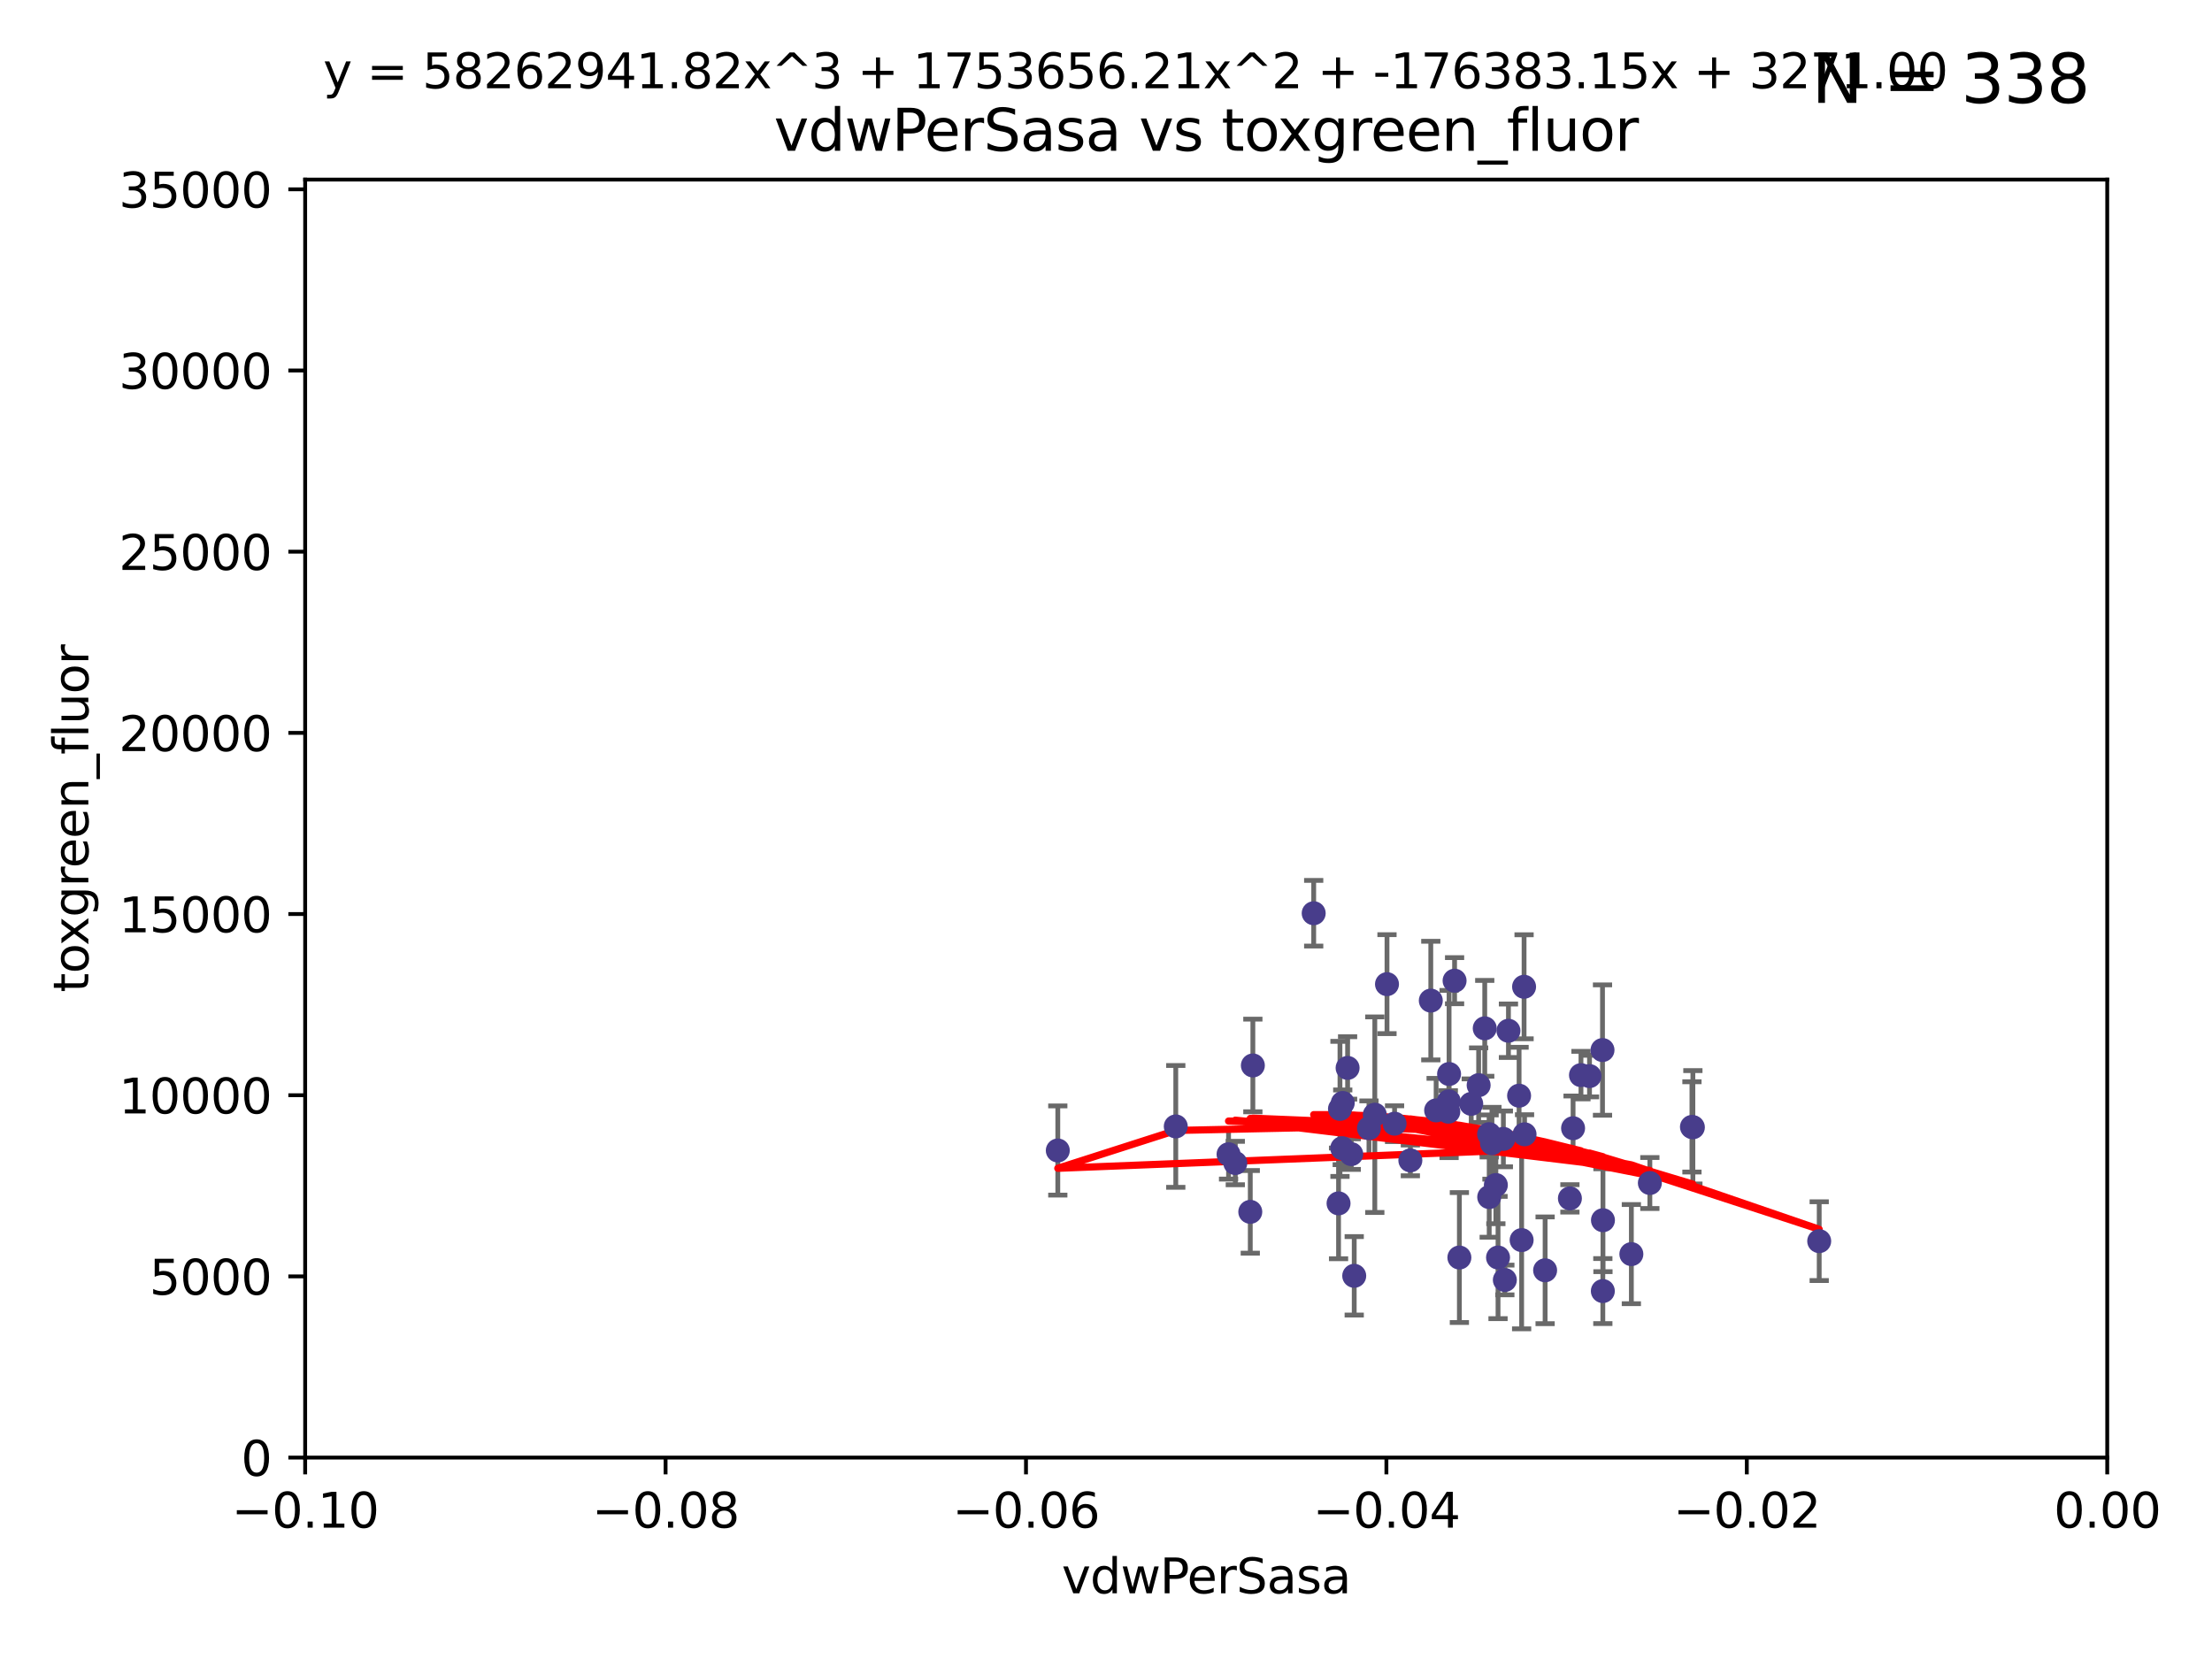<?xml version="1.0" encoding="utf-8" standalone="no"?>
<!DOCTYPE svg PUBLIC "-//W3C//DTD SVG 1.1//EN"
  "http://www.w3.org/Graphics/SVG/1.1/DTD/svg11.dtd">
<svg xmlns:xlink="http://www.w3.org/1999/xlink" width="460.8pt" height="345.6pt" viewBox="0 0 460.8 345.6" xmlns="http://www.w3.org/2000/svg" version="1.1">
 <defs>
  <style type="text/css">*{stroke-linejoin: round; stroke-linecap: butt}</style>
 </defs>
 <g id="figure_1">
  <g id="patch_1">
   <path d="M 0 345.6 
L 460.8 345.6 
L 460.8 0 
L 0 0 
z
" style="fill: #ffffff"/>
  </g>
  <g id="axes_1">
   <g id="patch_2">
    <path d="M 63.571 303.64 
L 438.975 303.64 
L 438.975 37.411 
L 63.571 37.411 
z
" style="fill: #ffffff"/>
   </g>
   <g id="PathCollection_1">
    <defs>
     <path id="med0d3dd4eb" d="M 0 1.118 
C 0.297 1.118 0.581 1 0.791 0.791 
C 1 0.581 1.118 0.297 1.118 0 
C 1.118 -0.297 1 -0.581 0.791 -0.791 
C 0.581 -1 0.297 -1.118 0 -1.118 
C -0.297 -1.118 -0.581 -1 -0.791 -0.791 
C -1 -0.581 -1.118 -0.297 -1.118 0 
C -1.118 0.297 -1 0.581 -0.791 0.791 
C -0.581 1 -0.297 1.118 0 1.118 
z
" style="stroke: #483d8b"/>
    </defs>
    <g clip-path="url(#pe8e79b873d)">
     <use xlink:href="#med0d3dd4eb" x="301.869" y="223.736" style="fill: #483d8b; stroke: #483d8b"/>
     <use xlink:href="#med0d3dd4eb" x="327.701" y="235.028" style="fill: #483d8b; stroke: #483d8b"/>
     <use xlink:href="#med0d3dd4eb" x="299.173" y="231.316" style="fill: #483d8b; stroke: #483d8b"/>
     <use xlink:href="#med0d3dd4eb" x="255.931" y="240.453" style="fill: #483d8b; stroke: #483d8b"/>
     <use xlink:href="#med0d3dd4eb" x="313.487" y="266.643" style="fill: #483d8b; stroke: #483d8b"/>
     <use xlink:href="#med0d3dd4eb" x="304.016" y="261.968" style="fill: #483d8b; stroke: #483d8b"/>
     <use xlink:href="#med0d3dd4eb" x="279.718" y="229.77" style="fill: #483d8b; stroke: #483d8b"/>
     <use xlink:href="#med0d3dd4eb" x="273.667" y="190.244" style="fill: #483d8b; stroke: #483d8b"/>
     <use xlink:href="#med0d3dd4eb" x="314.237" y="214.727" style="fill: #483d8b; stroke: #483d8b"/>
     <use xlink:href="#med0d3dd4eb" x="321.876" y="264.626" style="fill: #483d8b; stroke: #483d8b"/>
     <use xlink:href="#med0d3dd4eb" x="329.345" y="223.968" style="fill: #483d8b; stroke: #483d8b"/>
     <use xlink:href="#med0d3dd4eb" x="309.299" y="214.218" style="fill: #483d8b; stroke: #483d8b"/>
     <use xlink:href="#med0d3dd4eb" x="301.816" y="229.425" style="fill: #483d8b; stroke: #483d8b"/>
     <use xlink:href="#med0d3dd4eb" x="279.141" y="231.002" style="fill: #483d8b; stroke: #483d8b"/>
     <use xlink:href="#med0d3dd4eb" x="282.109" y="265.778" style="fill: #483d8b; stroke: #483d8b"/>
     <use xlink:href="#med0d3dd4eb" x="310.205" y="236.266" style="fill: #483d8b; stroke: #483d8b"/>
     <use xlink:href="#med0d3dd4eb" x="313.18" y="237.253" style="fill: #483d8b; stroke: #483d8b"/>
     <use xlink:href="#med0d3dd4eb" x="317.493" y="205.563" style="fill: #483d8b; stroke: #483d8b"/>
     <use xlink:href="#med0d3dd4eb" x="316.454" y="228.253" style="fill: #483d8b; stroke: #483d8b"/>
     <use xlink:href="#med0d3dd4eb" x="301.711" y="231.584" style="fill: #483d8b; stroke: #483d8b"/>
     <use xlink:href="#med0d3dd4eb" x="290.515" y="234.086" style="fill: #483d8b; stroke: #483d8b"/>
     <use xlink:href="#med0d3dd4eb" x="298.061" y="208.443" style="fill: #483d8b; stroke: #483d8b"/>
     <use xlink:href="#med0d3dd4eb" x="352.658" y="234.834" style="fill: #483d8b; stroke: #483d8b"/>
     <use xlink:href="#med0d3dd4eb" x="310.23" y="249.375" style="fill: #483d8b; stroke: #483d8b"/>
     <use xlink:href="#med0d3dd4eb" x="312.068" y="261.966" style="fill: #483d8b; stroke: #483d8b"/>
     <use xlink:href="#med0d3dd4eb" x="260.456" y="252.451" style="fill: #483d8b; stroke: #483d8b"/>
     <use xlink:href="#med0d3dd4eb" x="343.696" y="246.444" style="fill: #483d8b; stroke: #483d8b"/>
     <use xlink:href="#med0d3dd4eb" x="257.336" y="242.282" style="fill: #483d8b; stroke: #483d8b"/>
     <use xlink:href="#med0d3dd4eb" x="333.831" y="218.744" style="fill: #483d8b; stroke: #483d8b"/>
     <use xlink:href="#med0d3dd4eb" x="278.845" y="250.686" style="fill: #483d8b; stroke: #483d8b"/>
     <use xlink:href="#med0d3dd4eb" x="285.181" y="235.033" style="fill: #483d8b; stroke: #483d8b"/>
     <use xlink:href="#med0d3dd4eb" x="333.925" y="254.194" style="fill: #483d8b; stroke: #483d8b"/>
     <use xlink:href="#med0d3dd4eb" x="317.592" y="236.297" style="fill: #483d8b; stroke: #483d8b"/>
     <use xlink:href="#med0d3dd4eb" x="279.611" y="239.188" style="fill: #483d8b; stroke: #483d8b"/>
     <use xlink:href="#med0d3dd4eb" x="352.463" y="234.753" style="fill: #483d8b; stroke: #483d8b"/>
     <use xlink:href="#med0d3dd4eb" x="331.126" y="224.171" style="fill: #483d8b; stroke: #483d8b"/>
     <use xlink:href="#med0d3dd4eb" x="333.9" y="268.953" style="fill: #483d8b; stroke: #483d8b"/>
     <use xlink:href="#med0d3dd4eb" x="311.615" y="246.865" style="fill: #483d8b; stroke: #483d8b"/>
     <use xlink:href="#med0d3dd4eb" x="308.028" y="226.066" style="fill: #483d8b; stroke: #483d8b"/>
     <use xlink:href="#med0d3dd4eb" x="281.49" y="240.422" style="fill: #483d8b; stroke: #483d8b"/>
     <use xlink:href="#med0d3dd4eb" x="288.936" y="205.017" style="fill: #483d8b; stroke: #483d8b"/>
     <use xlink:href="#med0d3dd4eb" x="280.73" y="222.466" style="fill: #483d8b; stroke: #483d8b"/>
     <use xlink:href="#med0d3dd4eb" x="310.802" y="238.155" style="fill: #483d8b; stroke: #483d8b"/>
     <use xlink:href="#med0d3dd4eb" x="260.994" y="221.952" style="fill: #483d8b; stroke: #483d8b"/>
     <use xlink:href="#med0d3dd4eb" x="306.484" y="229.951" style="fill: #483d8b; stroke: #483d8b"/>
     <use xlink:href="#med0d3dd4eb" x="293.802" y="241.729" style="fill: #483d8b; stroke: #483d8b"/>
     <use xlink:href="#med0d3dd4eb" x="316.984" y="258.335" style="fill: #483d8b; stroke: #483d8b"/>
     <use xlink:href="#med0d3dd4eb" x="303.016" y="204.297" style="fill: #483d8b; stroke: #483d8b"/>
     <use xlink:href="#med0d3dd4eb" x="244.936" y="234.653" style="fill: #483d8b; stroke: #483d8b"/>
     <use xlink:href="#med0d3dd4eb" x="220.359" y="239.668" style="fill: #483d8b; stroke: #483d8b"/>
     <use xlink:href="#med0d3dd4eb" x="327.041" y="249.644" style="fill: #483d8b; stroke: #483d8b"/>
     <use xlink:href="#med0d3dd4eb" x="378.974" y="258.553" style="fill: #483d8b; stroke: #483d8b"/>
     <use xlink:href="#med0d3dd4eb" x="339.843" y="261.255" style="fill: #483d8b; stroke: #483d8b"/>
     <use xlink:href="#med0d3dd4eb" x="286.397" y="232.21" style="fill: #483d8b; stroke: #483d8b"/>
    </g>
   </g>
   <g id="matplotlib.axis_1">
    <g id="xtick_1">
     <g id="line2d_1">
      <defs>
       <path id="mec68da9854" d="M 0 0 
L 0 3.5 
" style="stroke: #000000; stroke-width: 0.8"/>
      </defs>
      <g>
       <use xlink:href="#mec68da9854" x="63.571" y="303.64" style="stroke: #000000; stroke-width: 0.8"/>
      </g>
     </g>
     <g id="text_1">
      <!-- −0.10 -->
      <g transform="translate(48.249 318.238)scale(0.1 -0.1)">
       <defs>
        <path id="DejaVuSans-2212" d="M 678 2272 
L 4684 2272 
L 4684 1741 
L 678 1741 
L 678 2272 
z
" transform="scale(0.016)"/>
        <path id="DejaVuSans-30" d="M 2034 4250 
Q 1547 4250 1301 3770 
Q 1056 3291 1056 2328 
Q 1056 1369 1301 889 
Q 1547 409 2034 409 
Q 2525 409 2770 889 
Q 3016 1369 3016 2328 
Q 3016 3291 2770 3770 
Q 2525 4250 2034 4250 
z
M 2034 4750 
Q 2819 4750 3233 4129 
Q 3647 3509 3647 2328 
Q 3647 1150 3233 529 
Q 2819 -91 2034 -91 
Q 1250 -91 836 529 
Q 422 1150 422 2328 
Q 422 3509 836 4129 
Q 1250 4750 2034 4750 
z
" transform="scale(0.016)"/>
        <path id="DejaVuSans-2e" d="M 684 794 
L 1344 794 
L 1344 0 
L 684 0 
L 684 794 
z
" transform="scale(0.016)"/>
        <path id="DejaVuSans-31" d="M 794 531 
L 1825 531 
L 1825 4091 
L 703 3866 
L 703 4441 
L 1819 4666 
L 2450 4666 
L 2450 531 
L 3481 531 
L 3481 0 
L 794 0 
L 794 531 
z
" transform="scale(0.016)"/>
       </defs>
       <use xlink:href="#DejaVuSans-2212"/>
       <use xlink:href="#DejaVuSans-30" x="83.789"/>
       <use xlink:href="#DejaVuSans-2e" x="147.412"/>
       <use xlink:href="#DejaVuSans-31" x="179.199"/>
       <use xlink:href="#DejaVuSans-30" x="242.822"/>
      </g>
     </g>
    </g>
    <g id="xtick_2">
     <g id="line2d_2">
      <g>
       <use xlink:href="#mec68da9854" x="138.652" y="303.64" style="stroke: #000000; stroke-width: 0.8"/>
      </g>
     </g>
     <g id="text_2">
      <!-- −0.08 -->
      <g transform="translate(123.329 318.238)scale(0.1 -0.1)">
       <defs>
        <path id="DejaVuSans-38" d="M 2034 2216 
Q 1584 2216 1326 1975 
Q 1069 1734 1069 1313 
Q 1069 891 1326 650 
Q 1584 409 2034 409 
Q 2484 409 2743 651 
Q 3003 894 3003 1313 
Q 3003 1734 2745 1975 
Q 2488 2216 2034 2216 
z
M 1403 2484 
Q 997 2584 770 2862 
Q 544 3141 544 3541 
Q 544 4100 942 4425 
Q 1341 4750 2034 4750 
Q 2731 4750 3128 4425 
Q 3525 4100 3525 3541 
Q 3525 3141 3298 2862 
Q 3072 2584 2669 2484 
Q 3125 2378 3379 2068 
Q 3634 1759 3634 1313 
Q 3634 634 3220 271 
Q 2806 -91 2034 -91 
Q 1263 -91 848 271 
Q 434 634 434 1313 
Q 434 1759 690 2068 
Q 947 2378 1403 2484 
z
M 1172 3481 
Q 1172 3119 1398 2916 
Q 1625 2713 2034 2713 
Q 2441 2713 2670 2916 
Q 2900 3119 2900 3481 
Q 2900 3844 2670 4047 
Q 2441 4250 2034 4250 
Q 1625 4250 1398 4047 
Q 1172 3844 1172 3481 
z
" transform="scale(0.016)"/>
       </defs>
       <use xlink:href="#DejaVuSans-2212"/>
       <use xlink:href="#DejaVuSans-30" x="83.789"/>
       <use xlink:href="#DejaVuSans-2e" x="147.412"/>
       <use xlink:href="#DejaVuSans-30" x="179.199"/>
       <use xlink:href="#DejaVuSans-38" x="242.822"/>
      </g>
     </g>
    </g>
    <g id="xtick_3">
     <g id="line2d_3">
      <g>
       <use xlink:href="#mec68da9854" x="213.733" y="303.64" style="stroke: #000000; stroke-width: 0.8"/>
      </g>
     </g>
     <g id="text_3">
      <!-- −0.06 -->
      <g transform="translate(198.41 318.238)scale(0.1 -0.1)">
       <defs>
        <path id="DejaVuSans-36" d="M 2113 2584 
Q 1688 2584 1439 2293 
Q 1191 2003 1191 1497 
Q 1191 994 1439 701 
Q 1688 409 2113 409 
Q 2538 409 2786 701 
Q 3034 994 3034 1497 
Q 3034 2003 2786 2293 
Q 2538 2584 2113 2584 
z
M 3366 4563 
L 3366 3988 
Q 3128 4100 2886 4159 
Q 2644 4219 2406 4219 
Q 1781 4219 1451 3797 
Q 1122 3375 1075 2522 
Q 1259 2794 1537 2939 
Q 1816 3084 2150 3084 
Q 2853 3084 3261 2657 
Q 3669 2231 3669 1497 
Q 3669 778 3244 343 
Q 2819 -91 2113 -91 
Q 1303 -91 875 529 
Q 447 1150 447 2328 
Q 447 3434 972 4092 
Q 1497 4750 2381 4750 
Q 2619 4750 2861 4703 
Q 3103 4656 3366 4563 
z
" transform="scale(0.016)"/>
       </defs>
       <use xlink:href="#DejaVuSans-2212"/>
       <use xlink:href="#DejaVuSans-30" x="83.789"/>
       <use xlink:href="#DejaVuSans-2e" x="147.412"/>
       <use xlink:href="#DejaVuSans-30" x="179.199"/>
       <use xlink:href="#DejaVuSans-36" x="242.822"/>
      </g>
     </g>
    </g>
    <g id="xtick_4">
     <g id="line2d_4">
      <g>
       <use xlink:href="#mec68da9854" x="288.813" y="303.64" style="stroke: #000000; stroke-width: 0.8"/>
      </g>
     </g>
     <g id="text_4">
      <!-- −0.04 -->
      <g transform="translate(273.491 318.238)scale(0.1 -0.1)">
       <defs>
        <path id="DejaVuSans-34" d="M 2419 4116 
L 825 1625 
L 2419 1625 
L 2419 4116 
z
M 2253 4666 
L 3047 4666 
L 3047 1625 
L 3713 1625 
L 3713 1100 
L 3047 1100 
L 3047 0 
L 2419 0 
L 2419 1100 
L 313 1100 
L 313 1709 
L 2253 4666 
z
" transform="scale(0.016)"/>
       </defs>
       <use xlink:href="#DejaVuSans-2212"/>
       <use xlink:href="#DejaVuSans-30" x="83.789"/>
       <use xlink:href="#DejaVuSans-2e" x="147.412"/>
       <use xlink:href="#DejaVuSans-30" x="179.199"/>
       <use xlink:href="#DejaVuSans-34" x="242.822"/>
      </g>
     </g>
    </g>
    <g id="xtick_5">
     <g id="line2d_5">
      <g>
       <use xlink:href="#mec68da9854" x="363.894" y="303.64" style="stroke: #000000; stroke-width: 0.8"/>
      </g>
     </g>
     <g id="text_5">
      <!-- −0.02 -->
      <g transform="translate(348.572 318.238)scale(0.1 -0.1)">
       <defs>
        <path id="DejaVuSans-32" d="M 1228 531 
L 3431 531 
L 3431 0 
L 469 0 
L 469 531 
Q 828 903 1448 1529 
Q 2069 2156 2228 2338 
Q 2531 2678 2651 2914 
Q 2772 3150 2772 3378 
Q 2772 3750 2511 3984 
Q 2250 4219 1831 4219 
Q 1534 4219 1204 4116 
Q 875 4013 500 3803 
L 500 4441 
Q 881 4594 1212 4672 
Q 1544 4750 1819 4750 
Q 2544 4750 2975 4387 
Q 3406 4025 3406 3419 
Q 3406 3131 3298 2873 
Q 3191 2616 2906 2266 
Q 2828 2175 2409 1742 
Q 1991 1309 1228 531 
z
" transform="scale(0.016)"/>
       </defs>
       <use xlink:href="#DejaVuSans-2212"/>
       <use xlink:href="#DejaVuSans-30" x="83.789"/>
       <use xlink:href="#DejaVuSans-2e" x="147.412"/>
       <use xlink:href="#DejaVuSans-30" x="179.199"/>
       <use xlink:href="#DejaVuSans-32" x="242.822"/>
      </g>
     </g>
    </g>
    <g id="xtick_6">
     <g id="line2d_6">
      <g>
       <use xlink:href="#mec68da9854" x="438.975" y="303.64" style="stroke: #000000; stroke-width: 0.8"/>
      </g>
     </g>
     <g id="text_6">
      <!-- 0.00 -->
      <g transform="translate(427.842 318.238)scale(0.1 -0.1)">
       <use xlink:href="#DejaVuSans-30"/>
       <use xlink:href="#DejaVuSans-2e" x="63.623"/>
       <use xlink:href="#DejaVuSans-30" x="95.41"/>
       <use xlink:href="#DejaVuSans-30" x="159.033"/>
      </g>
     </g>
    </g>
    <g id="text_7">
     <!-- vdwPerSasa -->
     <g transform="translate(221.178 331.917)scale(0.1 -0.1)">
      <defs>
       <path id="DejaVuSans-76" d="M 191 3500 
L 800 3500 
L 1894 563 
L 2988 3500 
L 3597 3500 
L 2284 0 
L 1503 0 
L 191 3500 
z
" transform="scale(0.016)"/>
       <path id="DejaVuSans-64" d="M 2906 2969 
L 2906 4863 
L 3481 4863 
L 3481 0 
L 2906 0 
L 2906 525 
Q 2725 213 2448 61 
Q 2172 -91 1784 -91 
Q 1150 -91 751 415 
Q 353 922 353 1747 
Q 353 2572 751 3078 
Q 1150 3584 1784 3584 
Q 2172 3584 2448 3432 
Q 2725 3281 2906 2969 
z
M 947 1747 
Q 947 1113 1208 752 
Q 1469 391 1925 391 
Q 2381 391 2643 752 
Q 2906 1113 2906 1747 
Q 2906 2381 2643 2742 
Q 2381 3103 1925 3103 
Q 1469 3103 1208 2742 
Q 947 2381 947 1747 
z
" transform="scale(0.016)"/>
       <path id="DejaVuSans-77" d="M 269 3500 
L 844 3500 
L 1563 769 
L 2278 3500 
L 2956 3500 
L 3675 769 
L 4391 3500 
L 4966 3500 
L 4050 0 
L 3372 0 
L 2619 2869 
L 1863 0 
L 1184 0 
L 269 3500 
z
" transform="scale(0.016)"/>
       <path id="DejaVuSans-50" d="M 1259 4147 
L 1259 2394 
L 2053 2394 
Q 2494 2394 2734 2622 
Q 2975 2850 2975 3272 
Q 2975 3691 2734 3919 
Q 2494 4147 2053 4147 
L 1259 4147 
z
M 628 4666 
L 2053 4666 
Q 2838 4666 3239 4311 
Q 3641 3956 3641 3272 
Q 3641 2581 3239 2228 
Q 2838 1875 2053 1875 
L 1259 1875 
L 1259 0 
L 628 0 
L 628 4666 
z
" transform="scale(0.016)"/>
       <path id="DejaVuSans-65" d="M 3597 1894 
L 3597 1613 
L 953 1613 
Q 991 1019 1311 708 
Q 1631 397 2203 397 
Q 2534 397 2845 478 
Q 3156 559 3463 722 
L 3463 178 
Q 3153 47 2828 -22 
Q 2503 -91 2169 -91 
Q 1331 -91 842 396 
Q 353 884 353 1716 
Q 353 2575 817 3079 
Q 1281 3584 2069 3584 
Q 2775 3584 3186 3129 
Q 3597 2675 3597 1894 
z
M 3022 2063 
Q 3016 2534 2758 2815 
Q 2500 3097 2075 3097 
Q 1594 3097 1305 2825 
Q 1016 2553 972 2059 
L 3022 2063 
z
" transform="scale(0.016)"/>
       <path id="DejaVuSans-72" d="M 2631 2963 
Q 2534 3019 2420 3045 
Q 2306 3072 2169 3072 
Q 1681 3072 1420 2755 
Q 1159 2438 1159 1844 
L 1159 0 
L 581 0 
L 581 3500 
L 1159 3500 
L 1159 2956 
Q 1341 3275 1631 3429 
Q 1922 3584 2338 3584 
Q 2397 3584 2469 3576 
Q 2541 3569 2628 3553 
L 2631 2963 
z
" transform="scale(0.016)"/>
       <path id="DejaVuSans-53" d="M 3425 4513 
L 3425 3897 
Q 3066 4069 2747 4153 
Q 2428 4238 2131 4238 
Q 1616 4238 1336 4038 
Q 1056 3838 1056 3469 
Q 1056 3159 1242 3001 
Q 1428 2844 1947 2747 
L 2328 2669 
Q 3034 2534 3370 2195 
Q 3706 1856 3706 1288 
Q 3706 609 3251 259 
Q 2797 -91 1919 -91 
Q 1588 -91 1214 -16 
Q 841 59 441 206 
L 441 856 
Q 825 641 1194 531 
Q 1563 422 1919 422 
Q 2459 422 2753 634 
Q 3047 847 3047 1241 
Q 3047 1584 2836 1778 
Q 2625 1972 2144 2069 
L 1759 2144 
Q 1053 2284 737 2584 
Q 422 2884 422 3419 
Q 422 4038 858 4394 
Q 1294 4750 2059 4750 
Q 2388 4750 2728 4690 
Q 3069 4631 3425 4513 
z
" transform="scale(0.016)"/>
       <path id="DejaVuSans-61" d="M 2194 1759 
Q 1497 1759 1228 1600 
Q 959 1441 959 1056 
Q 959 750 1161 570 
Q 1363 391 1709 391 
Q 2188 391 2477 730 
Q 2766 1069 2766 1631 
L 2766 1759 
L 2194 1759 
z
M 3341 1997 
L 3341 0 
L 2766 0 
L 2766 531 
Q 2569 213 2275 61 
Q 1981 -91 1556 -91 
Q 1019 -91 701 211 
Q 384 513 384 1019 
Q 384 1609 779 1909 
Q 1175 2209 1959 2209 
L 2766 2209 
L 2766 2266 
Q 2766 2663 2505 2880 
Q 2244 3097 1772 3097 
Q 1472 3097 1187 3025 
Q 903 2953 641 2809 
L 641 3341 
Q 956 3463 1253 3523 
Q 1550 3584 1831 3584 
Q 2591 3584 2966 3190 
Q 3341 2797 3341 1997 
z
" transform="scale(0.016)"/>
       <path id="DejaVuSans-73" d="M 2834 3397 
L 2834 2853 
Q 2591 2978 2328 3040 
Q 2066 3103 1784 3103 
Q 1356 3103 1142 2972 
Q 928 2841 928 2578 
Q 928 2378 1081 2264 
Q 1234 2150 1697 2047 
L 1894 2003 
Q 2506 1872 2764 1633 
Q 3022 1394 3022 966 
Q 3022 478 2636 193 
Q 2250 -91 1575 -91 
Q 1294 -91 989 -36 
Q 684 19 347 128 
L 347 722 
Q 666 556 975 473 
Q 1284 391 1588 391 
Q 1994 391 2212 530 
Q 2431 669 2431 922 
Q 2431 1156 2273 1281 
Q 2116 1406 1581 1522 
L 1381 1569 
Q 847 1681 609 1914 
Q 372 2147 372 2553 
Q 372 3047 722 3315 
Q 1072 3584 1716 3584 
Q 2034 3584 2315 3537 
Q 2597 3491 2834 3397 
z
" transform="scale(0.016)"/>
      </defs>
      <use xlink:href="#DejaVuSans-76"/>
      <use xlink:href="#DejaVuSans-64" x="59.18"/>
      <use xlink:href="#DejaVuSans-77" x="122.656"/>
      <use xlink:href="#DejaVuSans-50" x="204.443"/>
      <use xlink:href="#DejaVuSans-65" x="261.121"/>
      <use xlink:href="#DejaVuSans-72" x="322.645"/>
      <use xlink:href="#DejaVuSans-53" x="363.758"/>
      <use xlink:href="#DejaVuSans-61" x="427.234"/>
      <use xlink:href="#DejaVuSans-73" x="488.514"/>
      <use xlink:href="#DejaVuSans-61" x="540.613"/>
     </g>
    </g>
   </g>
   <g id="matplotlib.axis_2">
    <g id="ytick_1">
     <g id="line2d_7">
      <defs>
       <path id="m3f418b99b8" d="M 0 0 
L -3.5 0 
" style="stroke: #000000; stroke-width: 0.8"/>
      </defs>
      <g>
       <use xlink:href="#m3f418b99b8" x="63.571" y="303.64" style="stroke: #000000; stroke-width: 0.8"/>
      </g>
     </g>
     <g id="text_8">
      <!-- 0 -->
      <g transform="translate(50.209 307.439)scale(0.1 -0.1)">
       <use xlink:href="#DejaVuSans-30"/>
      </g>
     </g>
    </g>
    <g id="ytick_2">
     <g id="line2d_8">
      <g>
       <use xlink:href="#m3f418b99b8" x="63.571" y="265.897" style="stroke: #000000; stroke-width: 0.8"/>
      </g>
     </g>
     <g id="text_9">
      <!-- 5000 -->
      <g transform="translate(31.121 269.696)scale(0.1 -0.1)">
       <defs>
        <path id="DejaVuSans-35" d="M 691 4666 
L 3169 4666 
L 3169 4134 
L 1269 4134 
L 1269 2991 
Q 1406 3038 1543 3061 
Q 1681 3084 1819 3084 
Q 2600 3084 3056 2656 
Q 3513 2228 3513 1497 
Q 3513 744 3044 326 
Q 2575 -91 1722 -91 
Q 1428 -91 1123 -41 
Q 819 9 494 109 
L 494 744 
Q 775 591 1075 516 
Q 1375 441 1709 441 
Q 2250 441 2565 725 
Q 2881 1009 2881 1497 
Q 2881 1984 2565 2268 
Q 2250 2553 1709 2553 
Q 1456 2553 1204 2497 
Q 953 2441 691 2322 
L 691 4666 
z
" transform="scale(0.016)"/>
       </defs>
       <use xlink:href="#DejaVuSans-35"/>
       <use xlink:href="#DejaVuSans-30" x="63.623"/>
       <use xlink:href="#DejaVuSans-30" x="127.246"/>
       <use xlink:href="#DejaVuSans-30" x="190.869"/>
      </g>
     </g>
    </g>
    <g id="ytick_3">
     <g id="line2d_9">
      <g>
       <use xlink:href="#m3f418b99b8" x="63.571" y="228.154" style="stroke: #000000; stroke-width: 0.8"/>
      </g>
     </g>
     <g id="text_10">
      <!-- 10000 -->
      <g transform="translate(24.759 231.953)scale(0.1 -0.1)">
       <use xlink:href="#DejaVuSans-31"/>
       <use xlink:href="#DejaVuSans-30" x="63.623"/>
       <use xlink:href="#DejaVuSans-30" x="127.246"/>
       <use xlink:href="#DejaVuSans-30" x="190.869"/>
       <use xlink:href="#DejaVuSans-30" x="254.492"/>
      </g>
     </g>
    </g>
    <g id="ytick_4">
     <g id="line2d_10">
      <g>
       <use xlink:href="#m3f418b99b8" x="63.571" y="190.411" style="stroke: #000000; stroke-width: 0.8"/>
      </g>
     </g>
     <g id="text_11">
      <!-- 15000 -->
      <g transform="translate(24.759 194.21)scale(0.1 -0.1)">
       <use xlink:href="#DejaVuSans-31"/>
       <use xlink:href="#DejaVuSans-35" x="63.623"/>
       <use xlink:href="#DejaVuSans-30" x="127.246"/>
       <use xlink:href="#DejaVuSans-30" x="190.869"/>
       <use xlink:href="#DejaVuSans-30" x="254.492"/>
      </g>
     </g>
    </g>
    <g id="ytick_5">
     <g id="line2d_11">
      <g>
       <use xlink:href="#m3f418b99b8" x="63.571" y="152.668" style="stroke: #000000; stroke-width: 0.8"/>
      </g>
     </g>
     <g id="text_12">
      <!-- 20000 -->
      <g transform="translate(24.759 156.467)scale(0.1 -0.1)">
       <use xlink:href="#DejaVuSans-32"/>
       <use xlink:href="#DejaVuSans-30" x="63.623"/>
       <use xlink:href="#DejaVuSans-30" x="127.246"/>
       <use xlink:href="#DejaVuSans-30" x="190.869"/>
       <use xlink:href="#DejaVuSans-30" x="254.492"/>
      </g>
     </g>
    </g>
    <g id="ytick_6">
     <g id="line2d_12">
      <g>
       <use xlink:href="#m3f418b99b8" x="63.571" y="114.925" style="stroke: #000000; stroke-width: 0.8"/>
      </g>
     </g>
     <g id="text_13">
      <!-- 25000 -->
      <g transform="translate(24.759 118.724)scale(0.1 -0.1)">
       <use xlink:href="#DejaVuSans-32"/>
       <use xlink:href="#DejaVuSans-35" x="63.623"/>
       <use xlink:href="#DejaVuSans-30" x="127.246"/>
       <use xlink:href="#DejaVuSans-30" x="190.869"/>
       <use xlink:href="#DejaVuSans-30" x="254.492"/>
      </g>
     </g>
    </g>
    <g id="ytick_7">
     <g id="line2d_13">
      <g>
       <use xlink:href="#m3f418b99b8" x="63.571" y="77.181" style="stroke: #000000; stroke-width: 0.8"/>
      </g>
     </g>
     <g id="text_14">
      <!-- 30000 -->
      <g transform="translate(24.759 80.981)scale(0.1 -0.1)">
       <defs>
        <path id="DejaVuSans-33" d="M 2597 2516 
Q 3050 2419 3304 2112 
Q 3559 1806 3559 1356 
Q 3559 666 3084 287 
Q 2609 -91 1734 -91 
Q 1441 -91 1130 -33 
Q 819 25 488 141 
L 488 750 
Q 750 597 1062 519 
Q 1375 441 1716 441 
Q 2309 441 2620 675 
Q 2931 909 2931 1356 
Q 2931 1769 2642 2001 
Q 2353 2234 1838 2234 
L 1294 2234 
L 1294 2753 
L 1863 2753 
Q 2328 2753 2575 2939 
Q 2822 3125 2822 3475 
Q 2822 3834 2567 4026 
Q 2313 4219 1838 4219 
Q 1578 4219 1281 4162 
Q 984 4106 628 3988 
L 628 4550 
Q 988 4650 1302 4700 
Q 1616 4750 1894 4750 
Q 2613 4750 3031 4423 
Q 3450 4097 3450 3541 
Q 3450 3153 3228 2886 
Q 3006 2619 2597 2516 
z
" transform="scale(0.016)"/>
       </defs>
       <use xlink:href="#DejaVuSans-33"/>
       <use xlink:href="#DejaVuSans-30" x="63.623"/>
       <use xlink:href="#DejaVuSans-30" x="127.246"/>
       <use xlink:href="#DejaVuSans-30" x="190.869"/>
       <use xlink:href="#DejaVuSans-30" x="254.492"/>
      </g>
     </g>
    </g>
    <g id="ytick_8">
     <g id="line2d_14">
      <g>
       <use xlink:href="#m3f418b99b8" x="63.571" y="39.438" style="stroke: #000000; stroke-width: 0.8"/>
      </g>
     </g>
     <g id="text_15">
      <!-- 35000 -->
      <g transform="translate(24.759 43.238)scale(0.1 -0.1)">
       <use xlink:href="#DejaVuSans-33"/>
       <use xlink:href="#DejaVuSans-35" x="63.623"/>
       <use xlink:href="#DejaVuSans-30" x="127.246"/>
       <use xlink:href="#DejaVuSans-30" x="190.869"/>
       <use xlink:href="#DejaVuSans-30" x="254.492"/>
      </g>
     </g>
    </g>
    <g id="text_16">
     <!-- toxgreen_fluor -->
     <g transform="translate(18.401 206.72)rotate(-90)scale(0.1 -0.1)">
      <defs>
       <path id="DejaVuSans-74" d="M 1172 4494 
L 1172 3500 
L 2356 3500 
L 2356 3053 
L 1172 3053 
L 1172 1153 
Q 1172 725 1289 603 
Q 1406 481 1766 481 
L 2356 481 
L 2356 0 
L 1766 0 
Q 1100 0 847 248 
Q 594 497 594 1153 
L 594 3053 
L 172 3053 
L 172 3500 
L 594 3500 
L 594 4494 
L 1172 4494 
z
" transform="scale(0.016)"/>
       <path id="DejaVuSans-6f" d="M 1959 3097 
Q 1497 3097 1228 2736 
Q 959 2375 959 1747 
Q 959 1119 1226 758 
Q 1494 397 1959 397 
Q 2419 397 2687 759 
Q 2956 1122 2956 1747 
Q 2956 2369 2687 2733 
Q 2419 3097 1959 3097 
z
M 1959 3584 
Q 2709 3584 3137 3096 
Q 3566 2609 3566 1747 
Q 3566 888 3137 398 
Q 2709 -91 1959 -91 
Q 1206 -91 779 398 
Q 353 888 353 1747 
Q 353 2609 779 3096 
Q 1206 3584 1959 3584 
z
" transform="scale(0.016)"/>
       <path id="DejaVuSans-78" d="M 3513 3500 
L 2247 1797 
L 3578 0 
L 2900 0 
L 1881 1375 
L 863 0 
L 184 0 
L 1544 1831 
L 300 3500 
L 978 3500 
L 1906 2253 
L 2834 3500 
L 3513 3500 
z
" transform="scale(0.016)"/>
       <path id="DejaVuSans-67" d="M 2906 1791 
Q 2906 2416 2648 2759 
Q 2391 3103 1925 3103 
Q 1463 3103 1205 2759 
Q 947 2416 947 1791 
Q 947 1169 1205 825 
Q 1463 481 1925 481 
Q 2391 481 2648 825 
Q 2906 1169 2906 1791 
z
M 3481 434 
Q 3481 -459 3084 -895 
Q 2688 -1331 1869 -1331 
Q 1566 -1331 1297 -1286 
Q 1028 -1241 775 -1147 
L 775 -588 
Q 1028 -725 1275 -790 
Q 1522 -856 1778 -856 
Q 2344 -856 2625 -561 
Q 2906 -266 2906 331 
L 2906 616 
Q 2728 306 2450 153 
Q 2172 0 1784 0 
Q 1141 0 747 490 
Q 353 981 353 1791 
Q 353 2603 747 3093 
Q 1141 3584 1784 3584 
Q 2172 3584 2450 3431 
Q 2728 3278 2906 2969 
L 2906 3500 
L 3481 3500 
L 3481 434 
z
" transform="scale(0.016)"/>
       <path id="DejaVuSans-6e" d="M 3513 2113 
L 3513 0 
L 2938 0 
L 2938 2094 
Q 2938 2591 2744 2837 
Q 2550 3084 2163 3084 
Q 1697 3084 1428 2787 
Q 1159 2491 1159 1978 
L 1159 0 
L 581 0 
L 581 3500 
L 1159 3500 
L 1159 2956 
Q 1366 3272 1645 3428 
Q 1925 3584 2291 3584 
Q 2894 3584 3203 3211 
Q 3513 2838 3513 2113 
z
" transform="scale(0.016)"/>
       <path id="DejaVuSans-5f" d="M 3263 -1063 
L 3263 -1509 
L -63 -1509 
L -63 -1063 
L 3263 -1063 
z
" transform="scale(0.016)"/>
       <path id="DejaVuSans-66" d="M 2375 4863 
L 2375 4384 
L 1825 4384 
Q 1516 4384 1395 4259 
Q 1275 4134 1275 3809 
L 1275 3500 
L 2222 3500 
L 2222 3053 
L 1275 3053 
L 1275 0 
L 697 0 
L 697 3053 
L 147 3053 
L 147 3500 
L 697 3500 
L 697 3744 
Q 697 4328 969 4595 
Q 1241 4863 1831 4863 
L 2375 4863 
z
" transform="scale(0.016)"/>
       <path id="DejaVuSans-6c" d="M 603 4863 
L 1178 4863 
L 1178 0 
L 603 0 
L 603 4863 
z
" transform="scale(0.016)"/>
       <path id="DejaVuSans-75" d="M 544 1381 
L 544 3500 
L 1119 3500 
L 1119 1403 
Q 1119 906 1312 657 
Q 1506 409 1894 409 
Q 2359 409 2629 706 
Q 2900 1003 2900 1516 
L 2900 3500 
L 3475 3500 
L 3475 0 
L 2900 0 
L 2900 538 
Q 2691 219 2414 64 
Q 2138 -91 1772 -91 
Q 1169 -91 856 284 
Q 544 659 544 1381 
z
M 1991 3584 
L 1991 3584 
z
" transform="scale(0.016)"/>
      </defs>
      <use xlink:href="#DejaVuSans-74"/>
      <use xlink:href="#DejaVuSans-6f" x="39.209"/>
      <use xlink:href="#DejaVuSans-78" x="97.266"/>
      <use xlink:href="#DejaVuSans-67" x="156.445"/>
      <use xlink:href="#DejaVuSans-72" x="219.922"/>
      <use xlink:href="#DejaVuSans-65" x="258.785"/>
      <use xlink:href="#DejaVuSans-65" x="320.309"/>
      <use xlink:href="#DejaVuSans-6e" x="381.832"/>
      <use xlink:href="#DejaVuSans-5f" x="445.211"/>
      <use xlink:href="#DejaVuSans-66" x="495.211"/>
      <use xlink:href="#DejaVuSans-6c" x="530.416"/>
      <use xlink:href="#DejaVuSans-75" x="558.199"/>
      <use xlink:href="#DejaVuSans-6f" x="621.578"/>
      <use xlink:href="#DejaVuSans-72" x="682.76"/>
     </g>
    </g>
   </g>
   <g id="LineCollection_1">
    <path d="M 301.869 241.154 
L 301.869 206.318 
" clip-path="url(#pe8e79b873d)" style="fill: none; stroke: #696969"/>
    <path d="M 327.701 241.739 
L 327.701 228.317 
" clip-path="url(#pe8e79b873d)" style="fill: none; stroke: #696969"/>
    <path d="M 299.173 237.99 
L 299.173 224.641 
" clip-path="url(#pe8e79b873d)" style="fill: none; stroke: #696969"/>
    <path d="M 255.931 245.626 
L 255.931 235.281 
" clip-path="url(#pe8e79b873d)" style="fill: none; stroke: #696969"/>
    <path d="M 313.487 269.74 
L 313.487 263.546 
" clip-path="url(#pe8e79b873d)" style="fill: none; stroke: #696969"/>
    <path d="M 304.016 275.505 
L 304.016 248.431 
" clip-path="url(#pe8e79b873d)" style="fill: none; stroke: #696969"/>
    <path d="M 279.718 232.482 
L 279.718 227.057 
" clip-path="url(#pe8e79b873d)" style="fill: none; stroke: #696969"/>
    <path d="M 273.667 197.084 
L 273.667 183.404 
" clip-path="url(#pe8e79b873d)" style="fill: none; stroke: #696969"/>
    <path d="M 314.237 220.297 
L 314.237 209.156 
" clip-path="url(#pe8e79b873d)" style="fill: none; stroke: #696969"/>
    <path d="M 321.876 275.741 
L 321.876 253.511 
" clip-path="url(#pe8e79b873d)" style="fill: none; stroke: #696969"/>
    <path d="M 329.345 228.917 
L 329.345 219.019 
" clip-path="url(#pe8e79b873d)" style="fill: none; stroke: #696969"/>
    <path d="M 309.299 224.199 
L 309.299 204.238 
" clip-path="url(#pe8e79b873d)" style="fill: none; stroke: #696969"/>
    <path d="M 301.816 234.422 
L 301.816 224.428 
" clip-path="url(#pe8e79b873d)" style="fill: none; stroke: #696969"/>
    <path d="M 279.141 245.072 
L 279.141 216.932 
" clip-path="url(#pe8e79b873d)" style="fill: none; stroke: #696969"/>
    <path d="M 282.109 273.949 
L 282.109 257.606 
" clip-path="url(#pe8e79b873d)" style="fill: none; stroke: #696969"/>
    <path d="M 310.205 240.272 
L 310.205 232.259 
" clip-path="url(#pe8e79b873d)" style="fill: none; stroke: #696969"/>
    <path d="M 313.18 243.059 
L 313.18 231.446 
" clip-path="url(#pe8e79b873d)" style="fill: none; stroke: #696969"/>
    <path d="M 317.493 216.397 
L 317.493 194.729 
" clip-path="url(#pe8e79b873d)" style="fill: none; stroke: #696969"/>
    <path d="M 316.454 238.34 
L 316.454 218.166 
" clip-path="url(#pe8e79b873d)" style="fill: none; stroke: #696969"/>
    <path d="M 301.711 235.959 
L 301.711 227.209 
" clip-path="url(#pe8e79b873d)" style="fill: none; stroke: #696969"/>
    <path d="M 290.515 237.817 
L 290.515 230.356 
" clip-path="url(#pe8e79b873d)" style="fill: none; stroke: #696969"/>
    <path d="M 298.061 220.796 
L 298.061 196.09 
" clip-path="url(#pe8e79b873d)" style="fill: none; stroke: #696969"/>
    <path d="M 352.658 246.641 
L 352.658 223.027 
" clip-path="url(#pe8e79b873d)" style="fill: none; stroke: #696969"/>
    <path d="M 310.23 257.734 
L 310.23 241.015 
" clip-path="url(#pe8e79b873d)" style="fill: none; stroke: #696969"/>
    <path d="M 312.068 274.699 
L 312.068 249.233 
" clip-path="url(#pe8e79b873d)" style="fill: none; stroke: #696969"/>
    <path d="M 260.456 261.059 
L 260.456 243.844 
" clip-path="url(#pe8e79b873d)" style="fill: none; stroke: #696969"/>
    <path d="M 343.696 251.757 
L 343.696 241.132 
" clip-path="url(#pe8e79b873d)" style="fill: none; stroke: #696969"/>
    <path d="M 257.336 246.804 
L 257.336 237.76 
" clip-path="url(#pe8e79b873d)" style="fill: none; stroke: #696969"/>
    <path d="M 333.831 232.323 
L 333.831 205.165 
" clip-path="url(#pe8e79b873d)" style="fill: none; stroke: #696969"/>
    <path d="M 278.845 262.218 
L 278.845 239.155 
" clip-path="url(#pe8e79b873d)" style="fill: none; stroke: #696969"/>
    <path d="M 285.181 240.729 
L 285.181 229.338 
" clip-path="url(#pe8e79b873d)" style="fill: none; stroke: #696969"/>
    <path d="M 333.925 264.912 
L 333.925 243.475 
" clip-path="url(#pe8e79b873d)" style="fill: none; stroke: #696969"/>
    <path d="M 317.592 240.375 
L 317.592 232.22 
" clip-path="url(#pe8e79b873d)" style="fill: none; stroke: #696969"/>
    <path d="M 279.611 242.617 
L 279.611 235.758 
" clip-path="url(#pe8e79b873d)" style="fill: none; stroke: #696969"/>
    <path d="M 352.463 244.157 
L 352.463 225.349 
" clip-path="url(#pe8e79b873d)" style="fill: none; stroke: #696969"/>
    <path d="M 331.126 228.505 
L 331.126 219.838 
" clip-path="url(#pe8e79b873d)" style="fill: none; stroke: #696969"/>
    <path d="M 333.9 275.723 
L 333.9 262.184 
" clip-path="url(#pe8e79b873d)" style="fill: none; stroke: #696969"/>
    <path d="M 311.615 254.917 
L 311.615 238.814 
" clip-path="url(#pe8e79b873d)" style="fill: none; stroke: #696969"/>
    <path d="M 308.028 233.841 
L 308.028 218.291 
" clip-path="url(#pe8e79b873d)" style="fill: none; stroke: #696969"/>
    <path d="M 281.49 243.608 
L 281.49 237.237 
" clip-path="url(#pe8e79b873d)" style="fill: none; stroke: #696969"/>
    <path d="M 288.936 215.323 
L 288.936 194.711 
" clip-path="url(#pe8e79b873d)" style="fill: none; stroke: #696969"/>
    <path d="M 280.73 228.968 
L 280.73 215.964 
" clip-path="url(#pe8e79b873d)" style="fill: none; stroke: #696969"/>
    <path d="M 310.802 245.638 
L 310.802 230.673 
" clip-path="url(#pe8e79b873d)" style="fill: none; stroke: #696969"/>
    <path d="M 260.994 231.603 
L 260.994 212.302 
" clip-path="url(#pe8e79b873d)" style="fill: none; stroke: #696969"/>
    <path d="M 306.484 235.151 
L 306.484 224.751 
" clip-path="url(#pe8e79b873d)" style="fill: none; stroke: #696969"/>
    <path d="M 293.802 244.936 
L 293.802 238.522 
" clip-path="url(#pe8e79b873d)" style="fill: none; stroke: #696969"/>
    <path d="M 316.984 276.815 
L 316.984 239.855 
" clip-path="url(#pe8e79b873d)" style="fill: none; stroke: #696969"/>
    <path d="M 303.016 209.102 
L 303.016 199.491 
" clip-path="url(#pe8e79b873d)" style="fill: none; stroke: #696969"/>
    <path d="M 244.936 247.341 
L 244.936 221.966 
" clip-path="url(#pe8e79b873d)" style="fill: none; stroke: #696969"/>
    <path d="M 220.359 248.957 
L 220.359 230.379 
" clip-path="url(#pe8e79b873d)" style="fill: none; stroke: #696969"/>
    <path d="M 327.041 252.498 
L 327.041 246.79 
" clip-path="url(#pe8e79b873d)" style="fill: none; stroke: #696969"/>
    <path d="M 378.974 266.759 
L 378.974 250.347 
" clip-path="url(#pe8e79b873d)" style="fill: none; stroke: #696969"/>
    <path d="M 339.843 271.58 
L 339.843 250.931 
" clip-path="url(#pe8e79b873d)" style="fill: none; stroke: #696969"/>
    <path d="M 286.397 252.581 
L 286.397 211.839 
" clip-path="url(#pe8e79b873d)" style="fill: none; stroke: #696969"/>
   </g>
   <g id="line2d_15">
    <defs>
     <path id="mec5d990136" d="M 2 0 
L -2 -0 
" style="stroke: #696969"/>
    </defs>
    <g clip-path="url(#pe8e79b873d)">
     <use xlink:href="#mec5d990136" x="301.869" y="241.154" style="fill: #696969; stroke: #696969"/>
     <use xlink:href="#mec5d990136" x="327.701" y="241.739" style="fill: #696969; stroke: #696969"/>
     <use xlink:href="#mec5d990136" x="299.173" y="237.99" style="fill: #696969; stroke: #696969"/>
     <use xlink:href="#mec5d990136" x="255.931" y="245.626" style="fill: #696969; stroke: #696969"/>
     <use xlink:href="#mec5d990136" x="313.487" y="269.74" style="fill: #696969; stroke: #696969"/>
     <use xlink:href="#mec5d990136" x="304.016" y="275.505" style="fill: #696969; stroke: #696969"/>
     <use xlink:href="#mec5d990136" x="279.718" y="232.482" style="fill: #696969; stroke: #696969"/>
     <use xlink:href="#mec5d990136" x="273.667" y="197.084" style="fill: #696969; stroke: #696969"/>
     <use xlink:href="#mec5d990136" x="314.237" y="220.297" style="fill: #696969; stroke: #696969"/>
     <use xlink:href="#mec5d990136" x="321.876" y="275.741" style="fill: #696969; stroke: #696969"/>
     <use xlink:href="#mec5d990136" x="329.345" y="228.917" style="fill: #696969; stroke: #696969"/>
     <use xlink:href="#mec5d990136" x="309.299" y="224.199" style="fill: #696969; stroke: #696969"/>
     <use xlink:href="#mec5d990136" x="301.816" y="234.422" style="fill: #696969; stroke: #696969"/>
     <use xlink:href="#mec5d990136" x="279.141" y="245.072" style="fill: #696969; stroke: #696969"/>
     <use xlink:href="#mec5d990136" x="282.109" y="273.949" style="fill: #696969; stroke: #696969"/>
     <use xlink:href="#mec5d990136" x="310.205" y="240.272" style="fill: #696969; stroke: #696969"/>
     <use xlink:href="#mec5d990136" x="313.18" y="243.059" style="fill: #696969; stroke: #696969"/>
     <use xlink:href="#mec5d990136" x="317.493" y="216.397" style="fill: #696969; stroke: #696969"/>
     <use xlink:href="#mec5d990136" x="316.454" y="238.34" style="fill: #696969; stroke: #696969"/>
     <use xlink:href="#mec5d990136" x="301.711" y="235.959" style="fill: #696969; stroke: #696969"/>
     <use xlink:href="#mec5d990136" x="290.515" y="237.817" style="fill: #696969; stroke: #696969"/>
     <use xlink:href="#mec5d990136" x="298.061" y="220.796" style="fill: #696969; stroke: #696969"/>
     <use xlink:href="#mec5d990136" x="352.658" y="246.641" style="fill: #696969; stroke: #696969"/>
     <use xlink:href="#mec5d990136" x="310.23" y="257.734" style="fill: #696969; stroke: #696969"/>
     <use xlink:href="#mec5d990136" x="312.068" y="274.699" style="fill: #696969; stroke: #696969"/>
     <use xlink:href="#mec5d990136" x="260.456" y="261.059" style="fill: #696969; stroke: #696969"/>
     <use xlink:href="#mec5d990136" x="343.696" y="251.757" style="fill: #696969; stroke: #696969"/>
     <use xlink:href="#mec5d990136" x="257.336" y="246.804" style="fill: #696969; stroke: #696969"/>
     <use xlink:href="#mec5d990136" x="333.831" y="232.323" style="fill: #696969; stroke: #696969"/>
     <use xlink:href="#mec5d990136" x="278.845" y="262.218" style="fill: #696969; stroke: #696969"/>
     <use xlink:href="#mec5d990136" x="285.181" y="240.729" style="fill: #696969; stroke: #696969"/>
     <use xlink:href="#mec5d990136" x="333.925" y="264.912" style="fill: #696969; stroke: #696969"/>
     <use xlink:href="#mec5d990136" x="317.592" y="240.375" style="fill: #696969; stroke: #696969"/>
     <use xlink:href="#mec5d990136" x="279.611" y="242.617" style="fill: #696969; stroke: #696969"/>
     <use xlink:href="#mec5d990136" x="352.463" y="244.157" style="fill: #696969; stroke: #696969"/>
     <use xlink:href="#mec5d990136" x="331.126" y="228.505" style="fill: #696969; stroke: #696969"/>
     <use xlink:href="#mec5d990136" x="333.9" y="275.723" style="fill: #696969; stroke: #696969"/>
     <use xlink:href="#mec5d990136" x="311.615" y="254.917" style="fill: #696969; stroke: #696969"/>
     <use xlink:href="#mec5d990136" x="308.028" y="233.841" style="fill: #696969; stroke: #696969"/>
     <use xlink:href="#mec5d990136" x="281.49" y="243.608" style="fill: #696969; stroke: #696969"/>
     <use xlink:href="#mec5d990136" x="288.936" y="215.323" style="fill: #696969; stroke: #696969"/>
     <use xlink:href="#mec5d990136" x="280.73" y="228.968" style="fill: #696969; stroke: #696969"/>
     <use xlink:href="#mec5d990136" x="310.802" y="245.638" style="fill: #696969; stroke: #696969"/>
     <use xlink:href="#mec5d990136" x="260.994" y="231.603" style="fill: #696969; stroke: #696969"/>
     <use xlink:href="#mec5d990136" x="306.484" y="235.151" style="fill: #696969; stroke: #696969"/>
     <use xlink:href="#mec5d990136" x="293.802" y="244.936" style="fill: #696969; stroke: #696969"/>
     <use xlink:href="#mec5d990136" x="316.984" y="276.815" style="fill: #696969; stroke: #696969"/>
     <use xlink:href="#mec5d990136" x="303.016" y="209.102" style="fill: #696969; stroke: #696969"/>
     <use xlink:href="#mec5d990136" x="244.936" y="247.341" style="fill: #696969; stroke: #696969"/>
     <use xlink:href="#mec5d990136" x="220.359" y="248.957" style="fill: #696969; stroke: #696969"/>
     <use xlink:href="#mec5d990136" x="327.041" y="252.498" style="fill: #696969; stroke: #696969"/>
     <use xlink:href="#mec5d990136" x="378.974" y="266.759" style="fill: #696969; stroke: #696969"/>
     <use xlink:href="#mec5d990136" x="339.843" y="271.58" style="fill: #696969; stroke: #696969"/>
     <use xlink:href="#mec5d990136" x="286.397" y="252.581" style="fill: #696969; stroke: #696969"/>
    </g>
   </g>
   <g id="line2d_16">
    <g clip-path="url(#pe8e79b873d)">
     <use xlink:href="#mec5d990136" x="301.869" y="206.318" style="fill: #696969; stroke: #696969"/>
     <use xlink:href="#mec5d990136" x="327.701" y="228.317" style="fill: #696969; stroke: #696969"/>
     <use xlink:href="#mec5d990136" x="299.173" y="224.641" style="fill: #696969; stroke: #696969"/>
     <use xlink:href="#mec5d990136" x="255.931" y="235.281" style="fill: #696969; stroke: #696969"/>
     <use xlink:href="#mec5d990136" x="313.487" y="263.546" style="fill: #696969; stroke: #696969"/>
     <use xlink:href="#mec5d990136" x="304.016" y="248.431" style="fill: #696969; stroke: #696969"/>
     <use xlink:href="#mec5d990136" x="279.718" y="227.057" style="fill: #696969; stroke: #696969"/>
     <use xlink:href="#mec5d990136" x="273.667" y="183.404" style="fill: #696969; stroke: #696969"/>
     <use xlink:href="#mec5d990136" x="314.237" y="209.156" style="fill: #696969; stroke: #696969"/>
     <use xlink:href="#mec5d990136" x="321.876" y="253.511" style="fill: #696969; stroke: #696969"/>
     <use xlink:href="#mec5d990136" x="329.345" y="219.019" style="fill: #696969; stroke: #696969"/>
     <use xlink:href="#mec5d990136" x="309.299" y="204.238" style="fill: #696969; stroke: #696969"/>
     <use xlink:href="#mec5d990136" x="301.816" y="224.428" style="fill: #696969; stroke: #696969"/>
     <use xlink:href="#mec5d990136" x="279.141" y="216.932" style="fill: #696969; stroke: #696969"/>
     <use xlink:href="#mec5d990136" x="282.109" y="257.606" style="fill: #696969; stroke: #696969"/>
     <use xlink:href="#mec5d990136" x="310.205" y="232.259" style="fill: #696969; stroke: #696969"/>
     <use xlink:href="#mec5d990136" x="313.18" y="231.446" style="fill: #696969; stroke: #696969"/>
     <use xlink:href="#mec5d990136" x="317.493" y="194.729" style="fill: #696969; stroke: #696969"/>
     <use xlink:href="#mec5d990136" x="316.454" y="218.166" style="fill: #696969; stroke: #696969"/>
     <use xlink:href="#mec5d990136" x="301.711" y="227.209" style="fill: #696969; stroke: #696969"/>
     <use xlink:href="#mec5d990136" x="290.515" y="230.356" style="fill: #696969; stroke: #696969"/>
     <use xlink:href="#mec5d990136" x="298.061" y="196.09" style="fill: #696969; stroke: #696969"/>
     <use xlink:href="#mec5d990136" x="352.658" y="223.027" style="fill: #696969; stroke: #696969"/>
     <use xlink:href="#mec5d990136" x="310.23" y="241.015" style="fill: #696969; stroke: #696969"/>
     <use xlink:href="#mec5d990136" x="312.068" y="249.233" style="fill: #696969; stroke: #696969"/>
     <use xlink:href="#mec5d990136" x="260.456" y="243.844" style="fill: #696969; stroke: #696969"/>
     <use xlink:href="#mec5d990136" x="343.696" y="241.132" style="fill: #696969; stroke: #696969"/>
     <use xlink:href="#mec5d990136" x="257.336" y="237.76" style="fill: #696969; stroke: #696969"/>
     <use xlink:href="#mec5d990136" x="333.831" y="205.165" style="fill: #696969; stroke: #696969"/>
     <use xlink:href="#mec5d990136" x="278.845" y="239.155" style="fill: #696969; stroke: #696969"/>
     <use xlink:href="#mec5d990136" x="285.181" y="229.338" style="fill: #696969; stroke: #696969"/>
     <use xlink:href="#mec5d990136" x="333.925" y="243.475" style="fill: #696969; stroke: #696969"/>
     <use xlink:href="#mec5d990136" x="317.592" y="232.22" style="fill: #696969; stroke: #696969"/>
     <use xlink:href="#mec5d990136" x="279.611" y="235.758" style="fill: #696969; stroke: #696969"/>
     <use xlink:href="#mec5d990136" x="352.463" y="225.349" style="fill: #696969; stroke: #696969"/>
     <use xlink:href="#mec5d990136" x="331.126" y="219.838" style="fill: #696969; stroke: #696969"/>
     <use xlink:href="#mec5d990136" x="333.9" y="262.184" style="fill: #696969; stroke: #696969"/>
     <use xlink:href="#mec5d990136" x="311.615" y="238.814" style="fill: #696969; stroke: #696969"/>
     <use xlink:href="#mec5d990136" x="308.028" y="218.291" style="fill: #696969; stroke: #696969"/>
     <use xlink:href="#mec5d990136" x="281.49" y="237.237" style="fill: #696969; stroke: #696969"/>
     <use xlink:href="#mec5d990136" x="288.936" y="194.711" style="fill: #696969; stroke: #696969"/>
     <use xlink:href="#mec5d990136" x="280.73" y="215.964" style="fill: #696969; stroke: #696969"/>
     <use xlink:href="#mec5d990136" x="310.802" y="230.673" style="fill: #696969; stroke: #696969"/>
     <use xlink:href="#mec5d990136" x="260.994" y="212.302" style="fill: #696969; stroke: #696969"/>
     <use xlink:href="#mec5d990136" x="306.484" y="224.751" style="fill: #696969; stroke: #696969"/>
     <use xlink:href="#mec5d990136" x="293.802" y="238.522" style="fill: #696969; stroke: #696969"/>
     <use xlink:href="#mec5d990136" x="316.984" y="239.855" style="fill: #696969; stroke: #696969"/>
     <use xlink:href="#mec5d990136" x="303.016" y="199.491" style="fill: #696969; stroke: #696969"/>
     <use xlink:href="#mec5d990136" x="244.936" y="221.966" style="fill: #696969; stroke: #696969"/>
     <use xlink:href="#mec5d990136" x="220.359" y="230.379" style="fill: #696969; stroke: #696969"/>
     <use xlink:href="#mec5d990136" x="327.041" y="246.79" style="fill: #696969; stroke: #696969"/>
     <use xlink:href="#mec5d990136" x="378.974" y="250.347" style="fill: #696969; stroke: #696969"/>
     <use xlink:href="#mec5d990136" x="339.843" y="250.931" style="fill: #696969; stroke: #696969"/>
     <use xlink:href="#mec5d990136" x="286.397" y="211.839" style="fill: #696969; stroke: #696969"/>
    </g>
   </g>
   <g id="line2d_17">
    <path d="M 301.869 234.089 
L 327.701 239.306 
L 299.173 233.721 
L 255.931 233.539 
L 313.487 236.077 
L 304.016 234.408 
L 279.718 232.219 
L 273.667 232.203 
L 314.237 236.227 
L 321.876 237.885 
L 329.345 239.73 
L 309.299 235.288 
L 301.816 234.082 
L 279.141 232.208 
L 282.109 232.287 
L 310.205 235.452 
L 313.18 236.017 
L 317.493 236.904 
L 316.454 236.683 
L 301.711 234.066 
L 290.515 232.792 
L 298.061 233.579 
L 352.658 246.682 
L 310.23 235.457 
L 312.068 235.801 
L 260.456 232.993 
L 343.696 243.819 
L 257.336 233.354 
L 333.831 240.935 
L 278.845 232.203 
L 285.181 232.425 
L 333.925 240.961 
L 317.592 236.925 
L 279.611 232.217 
L 352.463 246.617 
L 331.126 240.2 
L 333.9 240.955 
L 311.615 235.715 
L 308.028 235.065 
L 281.49 232.266 
L 288.936 232.667 
L 280.73 232.244 
L 310.802 235.562 
L 260.994 232.937 
L 306.484 234.803 
L 293.802 233.098 
L 316.984 236.795 
L 303.016 234.257 
L 244.936 235.496 
L 220.359 243.377 
L 327.041 239.138 
L 378.974 256.082 
L 339.843 242.657 
L 286.397 232.494 
" clip-path="url(#pe8e79b873d)" style="fill: none; stroke: #ff0000; stroke-width: 1.5; stroke-linecap: square"/>
   </g>
   <g id="line2d_18">
    <defs>
     <path id="md3e0fcd03b" d="M 0 2 
C 0.53 2 1.039 1.789 1.414 1.414 
C 1.789 1.039 2 0.53 2 0 
C 2 -0.53 1.789 -1.039 1.414 -1.414 
C 1.039 -1.789 0.53 -2 0 -2 
C -0.53 -2 -1.039 -1.789 -1.414 -1.414 
C -1.789 -1.039 -2 -0.53 -2 0 
C -2 0.53 -1.789 1.039 -1.414 1.414 
C -1.039 1.789 -0.53 2 0 2 
z
" style="stroke: #483d8b"/>
    </defs>
    <g clip-path="url(#pe8e79b873d)">
     <use xlink:href="#md3e0fcd03b" x="301.869" y="223.736" style="fill: #483d8b; stroke: #483d8b"/>
     <use xlink:href="#md3e0fcd03b" x="327.701" y="235.028" style="fill: #483d8b; stroke: #483d8b"/>
     <use xlink:href="#md3e0fcd03b" x="299.173" y="231.316" style="fill: #483d8b; stroke: #483d8b"/>
     <use xlink:href="#md3e0fcd03b" x="255.931" y="240.453" style="fill: #483d8b; stroke: #483d8b"/>
     <use xlink:href="#md3e0fcd03b" x="313.487" y="266.643" style="fill: #483d8b; stroke: #483d8b"/>
     <use xlink:href="#md3e0fcd03b" x="304.016" y="261.968" style="fill: #483d8b; stroke: #483d8b"/>
     <use xlink:href="#md3e0fcd03b" x="279.718" y="229.77" style="fill: #483d8b; stroke: #483d8b"/>
     <use xlink:href="#md3e0fcd03b" x="273.667" y="190.244" style="fill: #483d8b; stroke: #483d8b"/>
     <use xlink:href="#md3e0fcd03b" x="314.237" y="214.727" style="fill: #483d8b; stroke: #483d8b"/>
     <use xlink:href="#md3e0fcd03b" x="321.876" y="264.626" style="fill: #483d8b; stroke: #483d8b"/>
     <use xlink:href="#md3e0fcd03b" x="329.345" y="223.968" style="fill: #483d8b; stroke: #483d8b"/>
     <use xlink:href="#md3e0fcd03b" x="309.299" y="214.218" style="fill: #483d8b; stroke: #483d8b"/>
     <use xlink:href="#md3e0fcd03b" x="301.816" y="229.425" style="fill: #483d8b; stroke: #483d8b"/>
     <use xlink:href="#md3e0fcd03b" x="279.141" y="231.002" style="fill: #483d8b; stroke: #483d8b"/>
     <use xlink:href="#md3e0fcd03b" x="282.109" y="265.778" style="fill: #483d8b; stroke: #483d8b"/>
     <use xlink:href="#md3e0fcd03b" x="310.205" y="236.266" style="fill: #483d8b; stroke: #483d8b"/>
     <use xlink:href="#md3e0fcd03b" x="313.18" y="237.253" style="fill: #483d8b; stroke: #483d8b"/>
     <use xlink:href="#md3e0fcd03b" x="317.493" y="205.563" style="fill: #483d8b; stroke: #483d8b"/>
     <use xlink:href="#md3e0fcd03b" x="316.454" y="228.253" style="fill: #483d8b; stroke: #483d8b"/>
     <use xlink:href="#md3e0fcd03b" x="301.711" y="231.584" style="fill: #483d8b; stroke: #483d8b"/>
     <use xlink:href="#md3e0fcd03b" x="290.515" y="234.086" style="fill: #483d8b; stroke: #483d8b"/>
     <use xlink:href="#md3e0fcd03b" x="298.061" y="208.443" style="fill: #483d8b; stroke: #483d8b"/>
     <use xlink:href="#md3e0fcd03b" x="352.658" y="234.834" style="fill: #483d8b; stroke: #483d8b"/>
     <use xlink:href="#md3e0fcd03b" x="310.23" y="249.375" style="fill: #483d8b; stroke: #483d8b"/>
     <use xlink:href="#md3e0fcd03b" x="312.068" y="261.966" style="fill: #483d8b; stroke: #483d8b"/>
     <use xlink:href="#md3e0fcd03b" x="260.456" y="252.451" style="fill: #483d8b; stroke: #483d8b"/>
     <use xlink:href="#md3e0fcd03b" x="343.696" y="246.444" style="fill: #483d8b; stroke: #483d8b"/>
     <use xlink:href="#md3e0fcd03b" x="257.336" y="242.282" style="fill: #483d8b; stroke: #483d8b"/>
     <use xlink:href="#md3e0fcd03b" x="333.831" y="218.744" style="fill: #483d8b; stroke: #483d8b"/>
     <use xlink:href="#md3e0fcd03b" x="278.845" y="250.686" style="fill: #483d8b; stroke: #483d8b"/>
     <use xlink:href="#md3e0fcd03b" x="285.181" y="235.033" style="fill: #483d8b; stroke: #483d8b"/>
     <use xlink:href="#md3e0fcd03b" x="333.925" y="254.194" style="fill: #483d8b; stroke: #483d8b"/>
     <use xlink:href="#md3e0fcd03b" x="317.592" y="236.297" style="fill: #483d8b; stroke: #483d8b"/>
     <use xlink:href="#md3e0fcd03b" x="279.611" y="239.188" style="fill: #483d8b; stroke: #483d8b"/>
     <use xlink:href="#md3e0fcd03b" x="352.463" y="234.753" style="fill: #483d8b; stroke: #483d8b"/>
     <use xlink:href="#md3e0fcd03b" x="331.126" y="224.171" style="fill: #483d8b; stroke: #483d8b"/>
     <use xlink:href="#md3e0fcd03b" x="333.9" y="268.953" style="fill: #483d8b; stroke: #483d8b"/>
     <use xlink:href="#md3e0fcd03b" x="311.615" y="246.865" style="fill: #483d8b; stroke: #483d8b"/>
     <use xlink:href="#md3e0fcd03b" x="308.028" y="226.066" style="fill: #483d8b; stroke: #483d8b"/>
     <use xlink:href="#md3e0fcd03b" x="281.49" y="240.422" style="fill: #483d8b; stroke: #483d8b"/>
     <use xlink:href="#md3e0fcd03b" x="288.936" y="205.017" style="fill: #483d8b; stroke: #483d8b"/>
     <use xlink:href="#md3e0fcd03b" x="280.73" y="222.466" style="fill: #483d8b; stroke: #483d8b"/>
     <use xlink:href="#md3e0fcd03b" x="310.802" y="238.155" style="fill: #483d8b; stroke: #483d8b"/>
     <use xlink:href="#md3e0fcd03b" x="260.994" y="221.952" style="fill: #483d8b; stroke: #483d8b"/>
     <use xlink:href="#md3e0fcd03b" x="306.484" y="229.951" style="fill: #483d8b; stroke: #483d8b"/>
     <use xlink:href="#md3e0fcd03b" x="293.802" y="241.729" style="fill: #483d8b; stroke: #483d8b"/>
     <use xlink:href="#md3e0fcd03b" x="316.984" y="258.335" style="fill: #483d8b; stroke: #483d8b"/>
     <use xlink:href="#md3e0fcd03b" x="303.016" y="204.297" style="fill: #483d8b; stroke: #483d8b"/>
     <use xlink:href="#md3e0fcd03b" x="244.936" y="234.653" style="fill: #483d8b; stroke: #483d8b"/>
     <use xlink:href="#md3e0fcd03b" x="220.359" y="239.668" style="fill: #483d8b; stroke: #483d8b"/>
     <use xlink:href="#md3e0fcd03b" x="327.041" y="249.644" style="fill: #483d8b; stroke: #483d8b"/>
     <use xlink:href="#md3e0fcd03b" x="378.974" y="258.553" style="fill: #483d8b; stroke: #483d8b"/>
     <use xlink:href="#md3e0fcd03b" x="339.843" y="261.255" style="fill: #483d8b; stroke: #483d8b"/>
     <use xlink:href="#md3e0fcd03b" x="286.397" y="232.21" style="fill: #483d8b; stroke: #483d8b"/>
    </g>
   </g>
   <g id="patch_3">
    <path d="M 63.571 303.64 
L 63.571 37.411 
" style="fill: none; stroke: #000000; stroke-width: 0.8; stroke-linejoin: miter; stroke-linecap: square"/>
   </g>
   <g id="patch_4">
    <path d="M 438.975 303.64 
L 438.975 37.411 
" style="fill: none; stroke: #000000; stroke-width: 0.8; stroke-linejoin: miter; stroke-linecap: square"/>
   </g>
   <g id="patch_5">
    <path d="M 63.571 303.64 
L 438.975 303.64 
" style="fill: none; stroke: #000000; stroke-width: 0.8; stroke-linejoin: miter; stroke-linecap: square"/>
   </g>
   <g id="patch_6">
    <path d="M 63.571 37.411 
L 438.975 37.411 
" style="fill: none; stroke: #000000; stroke-width: 0.8; stroke-linejoin: miter; stroke-linecap: square"/>
   </g>
   <g id="text_17">
    <!-- N = 338 -->
    <g transform="translate(377.394 21.426)scale(0.14 -0.14)">
     <defs>
      <path id="DejaVuSans-4e" d="M 628 4666 
L 1478 4666 
L 3547 763 
L 3547 4666 
L 4159 4666 
L 4159 0 
L 3309 0 
L 1241 3903 
L 1241 0 
L 628 0 
L 628 4666 
z
" transform="scale(0.016)"/>
      <path id="DejaVuSans-20" transform="scale(0.016)"/>
      <path id="DejaVuSans-3d" d="M 678 2906 
L 4684 2906 
L 4684 2381 
L 678 2381 
L 678 2906 
z
M 678 1631 
L 4684 1631 
L 4684 1100 
L 678 1100 
L 678 1631 
z
" transform="scale(0.016)"/>
     </defs>
     <use xlink:href="#DejaVuSans-4e"/>
     <use xlink:href="#DejaVuSans-20" x="74.805"/>
     <use xlink:href="#DejaVuSans-3d" x="106.592"/>
     <use xlink:href="#DejaVuSans-20" x="190.381"/>
     <use xlink:href="#DejaVuSans-33" x="222.168"/>
     <use xlink:href="#DejaVuSans-33" x="285.791"/>
     <use xlink:href="#DejaVuSans-38" x="349.414"/>
    </g>
   </g>
   <g id="text_18">
    <!-- y = 58262941.82x^3 + 1753656.21x^2 + -176383.15x + 3271.00 -->
    <g transform="translate(67.325 18.387)scale(0.1 -0.1)">
     <defs>
      <path id="DejaVuSans-79" d="M 2059 -325 
Q 1816 -950 1584 -1140 
Q 1353 -1331 966 -1331 
L 506 -1331 
L 506 -850 
L 844 -850 
Q 1081 -850 1212 -737 
Q 1344 -625 1503 -206 
L 1606 56 
L 191 3500 
L 800 3500 
L 1894 763 
L 2988 3500 
L 3597 3500 
L 2059 -325 
z
" transform="scale(0.016)"/>
      <path id="DejaVuSans-39" d="M 703 97 
L 703 672 
Q 941 559 1184 500 
Q 1428 441 1663 441 
Q 2288 441 2617 861 
Q 2947 1281 2994 2138 
Q 2813 1869 2534 1725 
Q 2256 1581 1919 1581 
Q 1219 1581 811 2004 
Q 403 2428 403 3163 
Q 403 3881 828 4315 
Q 1253 4750 1959 4750 
Q 2769 4750 3195 4129 
Q 3622 3509 3622 2328 
Q 3622 1225 3098 567 
Q 2575 -91 1691 -91 
Q 1453 -91 1209 -44 
Q 966 3 703 97 
z
M 1959 2075 
Q 2384 2075 2632 2365 
Q 2881 2656 2881 3163 
Q 2881 3666 2632 3958 
Q 2384 4250 1959 4250 
Q 1534 4250 1286 3958 
Q 1038 3666 1038 3163 
Q 1038 2656 1286 2365 
Q 1534 2075 1959 2075 
z
" transform="scale(0.016)"/>
      <path id="DejaVuSans-5e" d="M 2988 4666 
L 4684 2925 
L 4056 2925 
L 2681 4159 
L 1306 2925 
L 678 2925 
L 2375 4666 
L 2988 4666 
z
" transform="scale(0.016)"/>
      <path id="DejaVuSans-2b" d="M 2944 4013 
L 2944 2272 
L 4684 2272 
L 4684 1741 
L 2944 1741 
L 2944 0 
L 2419 0 
L 2419 1741 
L 678 1741 
L 678 2272 
L 2419 2272 
L 2419 4013 
L 2944 4013 
z
" transform="scale(0.016)"/>
      <path id="DejaVuSans-37" d="M 525 4666 
L 3525 4666 
L 3525 4397 
L 1831 0 
L 1172 0 
L 2766 4134 
L 525 4134 
L 525 4666 
z
" transform="scale(0.016)"/>
      <path id="DejaVuSans-2d" d="M 313 2009 
L 1997 2009 
L 1997 1497 
L 313 1497 
L 313 2009 
z
" transform="scale(0.016)"/>
     </defs>
     <use xlink:href="#DejaVuSans-79"/>
     <use xlink:href="#DejaVuSans-20" x="59.18"/>
     <use xlink:href="#DejaVuSans-3d" x="90.967"/>
     <use xlink:href="#DejaVuSans-20" x="174.756"/>
     <use xlink:href="#DejaVuSans-35" x="206.543"/>
     <use xlink:href="#DejaVuSans-38" x="270.166"/>
     <use xlink:href="#DejaVuSans-32" x="333.789"/>
     <use xlink:href="#DejaVuSans-36" x="397.412"/>
     <use xlink:href="#DejaVuSans-32" x="461.035"/>
     <use xlink:href="#DejaVuSans-39" x="524.658"/>
     <use xlink:href="#DejaVuSans-34" x="588.281"/>
     <use xlink:href="#DejaVuSans-31" x="651.904"/>
     <use xlink:href="#DejaVuSans-2e" x="715.527"/>
     <use xlink:href="#DejaVuSans-38" x="747.314"/>
     <use xlink:href="#DejaVuSans-32" x="810.938"/>
     <use xlink:href="#DejaVuSans-78" x="874.561"/>
     <use xlink:href="#DejaVuSans-5e" x="933.74"/>
     <use xlink:href="#DejaVuSans-33" x="1017.529"/>
     <use xlink:href="#DejaVuSans-20" x="1081.152"/>
     <use xlink:href="#DejaVuSans-2b" x="1112.939"/>
     <use xlink:href="#DejaVuSans-20" x="1196.729"/>
     <use xlink:href="#DejaVuSans-31" x="1228.516"/>
     <use xlink:href="#DejaVuSans-37" x="1292.139"/>
     <use xlink:href="#DejaVuSans-35" x="1355.762"/>
     <use xlink:href="#DejaVuSans-33" x="1419.385"/>
     <use xlink:href="#DejaVuSans-36" x="1483.008"/>
     <use xlink:href="#DejaVuSans-35" x="1546.631"/>
     <use xlink:href="#DejaVuSans-36" x="1610.254"/>
     <use xlink:href="#DejaVuSans-2e" x="1673.877"/>
     <use xlink:href="#DejaVuSans-32" x="1705.664"/>
     <use xlink:href="#DejaVuSans-31" x="1769.287"/>
     <use xlink:href="#DejaVuSans-78" x="1832.91"/>
     <use xlink:href="#DejaVuSans-5e" x="1892.09"/>
     <use xlink:href="#DejaVuSans-32" x="1975.879"/>
     <use xlink:href="#DejaVuSans-20" x="2039.502"/>
     <use xlink:href="#DejaVuSans-2b" x="2071.289"/>
     <use xlink:href="#DejaVuSans-20" x="2155.078"/>
     <use xlink:href="#DejaVuSans-2d" x="2186.865"/>
     <use xlink:href="#DejaVuSans-31" x="2222.949"/>
     <use xlink:href="#DejaVuSans-37" x="2286.572"/>
     <use xlink:href="#DejaVuSans-36" x="2350.195"/>
     <use xlink:href="#DejaVuSans-33" x="2413.818"/>
     <use xlink:href="#DejaVuSans-38" x="2477.441"/>
     <use xlink:href="#DejaVuSans-33" x="2541.064"/>
     <use xlink:href="#DejaVuSans-2e" x="2604.688"/>
     <use xlink:href="#DejaVuSans-31" x="2636.475"/>
     <use xlink:href="#DejaVuSans-35" x="2700.098"/>
     <use xlink:href="#DejaVuSans-78" x="2763.721"/>
     <use xlink:href="#DejaVuSans-20" x="2822.9"/>
     <use xlink:href="#DejaVuSans-2b" x="2854.688"/>
     <use xlink:href="#DejaVuSans-20" x="2938.477"/>
     <use xlink:href="#DejaVuSans-33" x="2970.264"/>
     <use xlink:href="#DejaVuSans-32" x="3033.887"/>
     <use xlink:href="#DejaVuSans-37" x="3097.51"/>
     <use xlink:href="#DejaVuSans-31" x="3161.133"/>
     <use xlink:href="#DejaVuSans-2e" x="3224.756"/>
     <use xlink:href="#DejaVuSans-30" x="3256.543"/>
     <use xlink:href="#DejaVuSans-30" x="3320.166"/>
    </g>
   </g>
   <g id="text_19">
    <!-- vdwPerSasa vs toxgreen_fluor -->
    <g transform="translate(161.235 31.411)scale(0.12 -0.12)">
     <use xlink:href="#DejaVuSans-76"/>
     <use xlink:href="#DejaVuSans-64" x="59.18"/>
     <use xlink:href="#DejaVuSans-77" x="122.656"/>
     <use xlink:href="#DejaVuSans-50" x="204.443"/>
     <use xlink:href="#DejaVuSans-65" x="261.121"/>
     <use xlink:href="#DejaVuSans-72" x="322.645"/>
     <use xlink:href="#DejaVuSans-53" x="363.758"/>
     <use xlink:href="#DejaVuSans-61" x="427.234"/>
     <use xlink:href="#DejaVuSans-73" x="488.514"/>
     <use xlink:href="#DejaVuSans-61" x="540.613"/>
     <use xlink:href="#DejaVuSans-20" x="601.893"/>
     <use xlink:href="#DejaVuSans-76" x="633.68"/>
     <use xlink:href="#DejaVuSans-73" x="692.859"/>
     <use xlink:href="#DejaVuSans-20" x="744.959"/>
     <use xlink:href="#DejaVuSans-74" x="776.746"/>
     <use xlink:href="#DejaVuSans-6f" x="815.955"/>
     <use xlink:href="#DejaVuSans-78" x="874.012"/>
     <use xlink:href="#DejaVuSans-67" x="933.191"/>
     <use xlink:href="#DejaVuSans-72" x="996.668"/>
     <use xlink:href="#DejaVuSans-65" x="1035.531"/>
     <use xlink:href="#DejaVuSans-65" x="1097.055"/>
     <use xlink:href="#DejaVuSans-6e" x="1158.578"/>
     <use xlink:href="#DejaVuSans-5f" x="1221.957"/>
     <use xlink:href="#DejaVuSans-66" x="1271.957"/>
     <use xlink:href="#DejaVuSans-6c" x="1307.162"/>
     <use xlink:href="#DejaVuSans-75" x="1334.945"/>
     <use xlink:href="#DejaVuSans-6f" x="1398.324"/>
     <use xlink:href="#DejaVuSans-72" x="1459.506"/>
    </g>
   </g>
  </g>
 </g>
 <defs>
  <clipPath id="pe8e79b873d">
   <rect x="63.571" y="37.411" width="375.404" height="266.229"/>
  </clipPath>
 </defs>
</svg>
